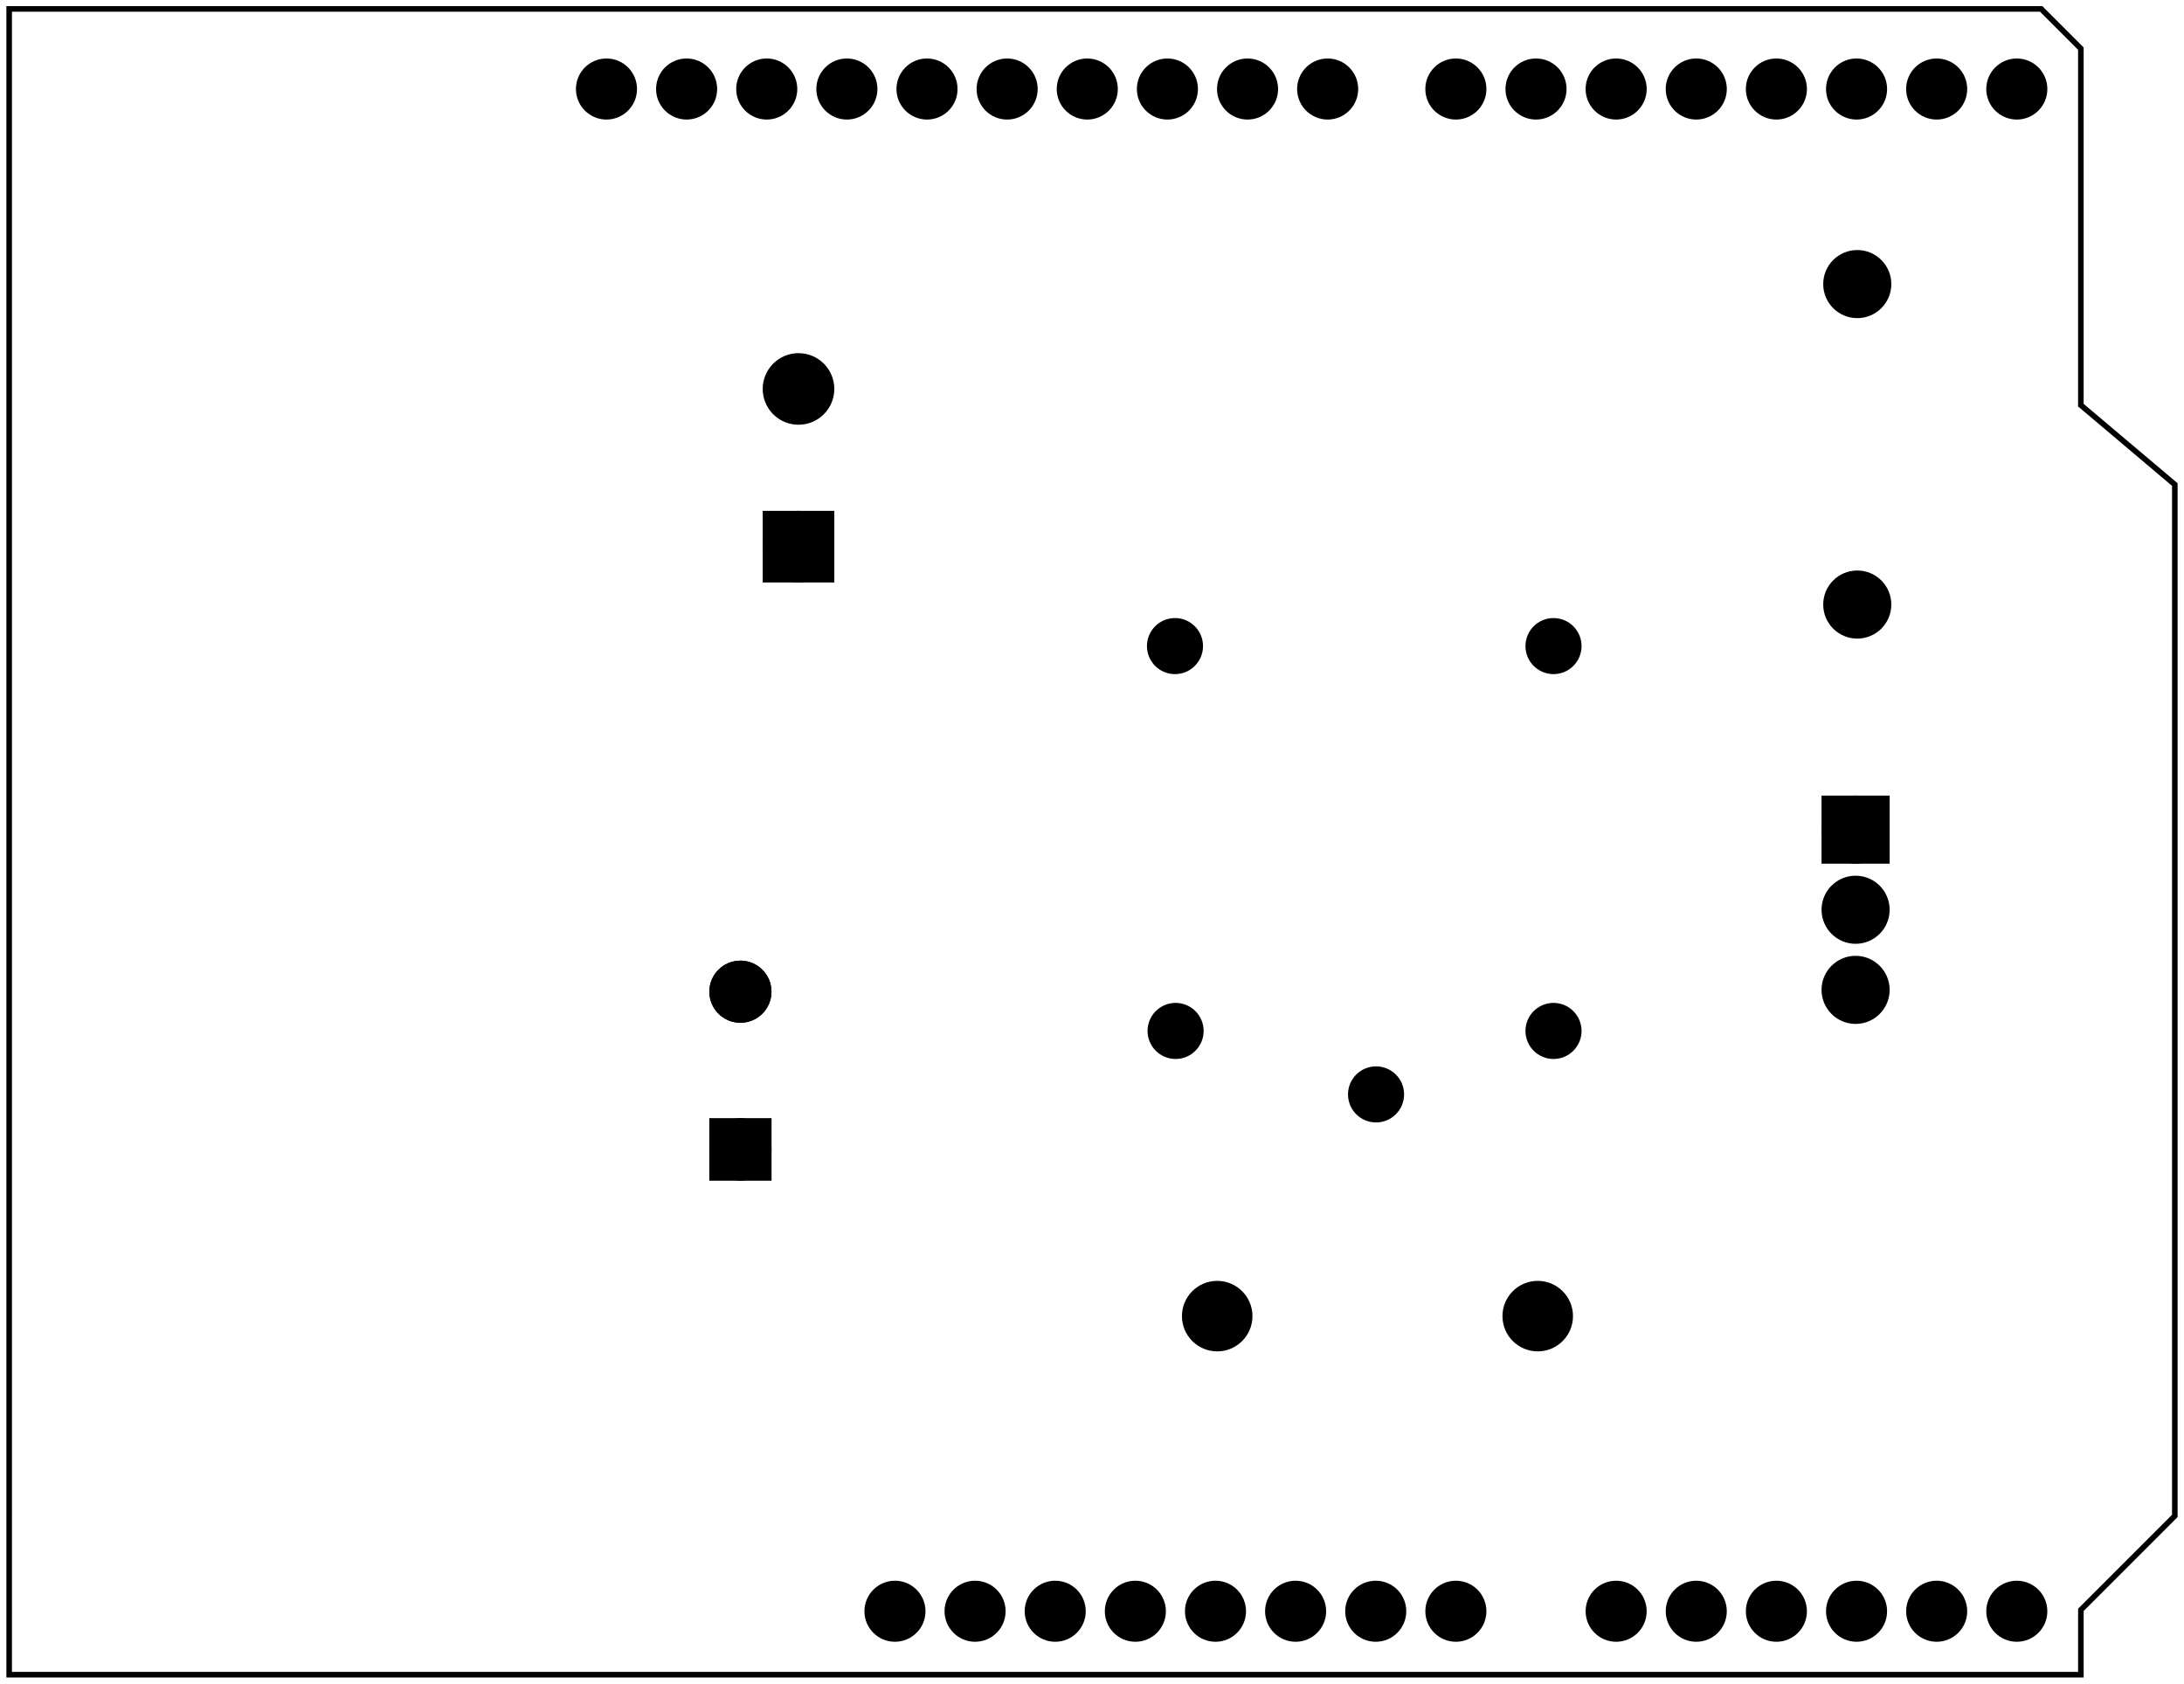 <?xml version='1.0' encoding='UTF-8' standalone='no'?>
<!-- Created with Fritzing (http://www.fritzing.org/) -->
<svg xmlns="http://www.w3.org/2000/svg" width="2.725in" x="0in" version="1.2" y="0in"  height="2.101in" viewBox="0 0 196.2 151.301" baseProfile="tiny" xmlns:svg="http://www.w3.org/2000/svg">
 <g partID="726480">
  <g  id="board">
   <path fill="none"  stroke="black" fill-opacity="0.5" id="boardoutline" stroke-width="0.5" d="M186.951,36.41L186.951,4.367l-3.566,-3.566L0.805,0.8l0.001,149.701l186.147,0l0,-5.827l8.441,-8.441L195.394,43.545L186.951,36.41z"/>
  </g>
 </g>
 <g partID="719900">
  <g transform="translate(144.145,49.444)">
   <g transform="matrix(0,1,-1,0,0,0)">
    <g transform="matrix(1, 0, 0, 1, 14.782, 14.589)">
     <g id="copper0">
      <g gorn="0.4.0.0.0.0">
       <g transform="matrix(1, 0, 0, 1, -10.051, 5.712)">
        <g>
         <g>
          <g>
           <g>
            <circle fill="black" cx="3.888" gorn="0.4.0.0.0.0.0.0.0.0.0" cy="18.288" stroke="black" r="1.8" id="connector2pad" stroke-width="1.44"/>
           </g>
          </g>
         </g>
        </g>
       </g>
       <g transform="matrix(1, 0, 0, 1, 2.935, 5.657)">
        <g>
         <g>
          <g>
           <g>
            <circle fill="black" cx="25.488" gorn="0.4.0.0.0.0.1.0.0.0.0" cy="18.288" stroke="black" r="1.8" id="connector4pad" stroke-width="1.44"/>
           </g>
          </g>
         </g>
        </g>
       </g>
       <g transform="matrix(1, 0, 0, 1, 1.438, -12.354)">
        <g>
         <g>
          <g>
           <g>
            <circle fill="black" cx="32.688" gorn="0.4.0.0.0.0.2.0.0.0.0" cy="18.288" stroke="black" r="1.8" id="connector0pad" stroke-width="1.44"/>
           </g>
          </g>
         </g>
        </g>
       </g>
       <g transform="matrix(1, 0, 0, 1, -10.051, -13.9)">
        <g>
         <g>
          <g>
           <g>
            <circle fill="black" cx="3.888" gorn="0.4.0.0.0.0.3.0.0.0.0" cy="3.888" stroke="black" r="1.8" id="connector3pad" stroke-width="1.44"/>
           </g>
          </g>
         </g>
        </g>
       </g>
       <g transform="matrix(1, 0, 0, 1, 2.935, -13.9)">
        <g>
         <g>
          <g>
           <g>
            <circle fill="black" cx="25.488" gorn="0.4.0.0.0.0.4.0.0.0.0" cy="3.888" stroke="black" r="1.8" id="connector1pad" stroke-width="1.44"/>
           </g>
          </g>
         </g>
        </g>
       </g>
      </g>
     </g>
    </g>
   </g>
  </g>
 </g>
 <g partID="740920">
  <g transform="translate(86.129,58.014)">
   <g transform="matrix(-1,0,0,-1,0,0)">
    <g  id="copper0">
     <rect width="4.275" x="12.263" y="6.749" fill="black"  height="4.275" stroke="black" id="square" stroke-width="2.16"/>
     <circle fill="black" cx="14.4"  cy="8.887" stroke="black" id="connector0pin" r="2.137" stroke-width="2.16"/>
     <circle fill="black" cx="14.4"  cy="23.06" stroke="black" id="connector1pin" r="2.137" stroke-width="2.16"/>
    </g>
   </g>
  </g>
 </g>
 <g partID="742480">
  <g transform="translate(86.668,112.183)">
   <g transform="matrix(-1,0,0,-1,0,0)">
    <g flipped="1" id="copper0">
     <g transform="matrix(-1, 0, 0, 1, 34.56, 0)">
      <g>
       <g>
        <g>
         <g id="copper0">
          <rect width="3.424" x="12.688" y="7.174" fill="black" height="3.424" stroke="black" id="square" stroke-width="2.16"/>
          <circle fill="black" cx="14.4" cy="8.887" stroke="black" id="connector0pin" r="1.712" stroke-width="2.16"/>
          <circle fill="black" cx="14.4" cy="23.06" stroke="black" id="connector1pin" r="1.712" stroke-width="2.16"/>
         </g>
        </g>
        <g>
         <rect width="3.424" x="12.688" y="7.174" fill="black" height="3.424" stroke="black" id="square" stroke-width="2.16"/>
         <circle fill="black" cx="14.4" cy="8.887" stroke="black" id="connector0pin" r="1.712" stroke-width="2.16"/>
         <circle fill="black" cx="14.4" cy="23.06" stroke="black" id="connector1pin" r="1.712" stroke-width="2.16"/>
        </g>
       </g>
      </g>
     </g>
    </g>
   </g>
  </g>
 </g>
 <g partID="720330">
  <g transform="translate(158.503,92.558)">
   <g transform="matrix(0,-1,1,0,0,0)">
    <g  id="copper0">
     <rect width="3.96" x="16.02" y="6.228" fill="black"  height="3.96" stroke="black" id="rect10" stroke-width="2.16"/>
     <circle fill="black" cx="3.6"  cy="8.208" stroke="black" id="connector0pin" r="1.98" stroke-width="2.16"/>
     <circle fill="black" cx="10.8"  cy="8.208" stroke="black" id="connector1pin" r="1.98" stroke-width="2.16"/>
     <circle fill="black" cx="18"  cy="8.208" stroke="black" id="connector2pin" r="1.98" stroke-width="2.16"/>
    </g>
   </g>
  </g>
 </g>
 <g partID="720530">
  <g transform="translate(163.765,57.03)">
   <g transform="matrix(0,-1,1,0,0,0)">
    <g  id="copper0">
     <g  id="copper1">
      <!-- <rect width="55" x="10" y="15.5" fill="none" height="55" stroke="rgb(255, 191, 0)" stroke-width="20" />  -->
      <circle fill="black" cx="2.7"  cy="3.096" stroke="black" r="1.98" id="connector0pin" stroke-width="2.16"/>
      <circle fill="black" cx="31.5"  cy="3.096" stroke="black" r="1.98" id="connector1pin" stroke-width="2.16"/>
     </g>
    </g>
   </g>
  </g>
 </g>
 <g partID="737980">
  <g transform="translate(1.011,0.8)">
   <g  id="copper0">
    <circle fill="black" cx="151.384"  cy="144" stroke="black" id="connector1pad" r="1.883" stroke-width="1.72"/>
    <circle fill="black" cx="158.583"  cy="144" stroke="black" id="connector2pad" r="1.883" stroke-width="1.72"/>
    <circle fill="black" cx="165.786"  cy="144" stroke="black" id="connector3pad" r="1.883" stroke-width="1.72"/>
    <circle fill="black" cx="172.985"  cy="144" stroke="black" id="connector4pad" r="1.883" stroke-width="1.72"/>
    <circle fill="black" cx="180.185"  cy="144" stroke="black" id="connector5pad" r="1.883" stroke-width="1.72"/>
    <circle fill="black" cx="118.263"  cy="7.2" stroke="black" id="connector51pad" r="1.884" stroke-width="1.72"/>
    <circle fill="black" cx="111.065"  cy="7.2" stroke="black" id="connector52pad" r="1.884" stroke-width="1.72"/>
    <circle fill="black" cx="103.864"  cy="7.2" stroke="black" id="connector53pad" r="1.884" stroke-width="1.72"/>
    <circle fill="black" cx="96.664"  cy="7.2" stroke="black" id="connector54pad" r="1.884" stroke-width="1.72"/>
    <circle fill="black" cx="89.464"  cy="7.2" stroke="black" id="connector55pad" r="1.884" stroke-width="1.72"/>
    <circle fill="black" cx="82.264"  cy="7.2" stroke="black" id="connector56pad" r="1.884" stroke-width="1.72"/>
    <circle fill="black" cx="75.064"  cy="7.2" stroke="black" id="connector57pad" r="1.884" stroke-width="1.72"/>
    <circle fill="black" cx="67.864"  cy="7.2" stroke="black" id="connector58pad" r="1.884" stroke-width="1.72"/>
    <circle fill="black" cx="60.664"  cy="7.2" stroke="black" id="connector59pad" r="1.884" stroke-width="1.72"/>
    <circle fill="black" cx="53.463"  cy="7.2" stroke="black" id="connector60pad" r="1.884" stroke-width="1.72"/>
    <circle fill="black" cx="180.185"  cy="7.2" stroke="black" id="connector61pad" r="1.884" stroke-width="1.72"/>
    <circle fill="black" cx="172.985"  cy="7.2" stroke="black" id="connector62pad" r="1.884" stroke-width="1.72"/>
    <circle fill="black" cx="165.786"  cy="7.2" stroke="black" id="connector63pad" r="1.884" stroke-width="1.72"/>
    <circle fill="black" cx="158.583"  cy="7.2" stroke="black" id="connector64pad" r="1.884" stroke-width="1.72"/>
    <circle fill="black" cx="151.384"  cy="7.2" stroke="black" id="connector65pad" r="1.884" stroke-width="1.72"/>
    <circle fill="black" cx="144.185"  cy="7.2" stroke="black" id="connector66pad" r="1.884" stroke-width="1.72"/>
    <circle fill="black" cx="136.985"  cy="7.2" stroke="black" id="connector67pad" r="1.884" stroke-width="1.72"/>
    <circle fill="black" cx="129.784"  cy="7.2" stroke="black" id="connector68pad" r="1.884" stroke-width="1.72"/>
    <circle fill="black" cx="86.584"  cy="144" stroke="black" id="connector84pad" r="1.883" stroke-width="1.72"/>
    <circle fill="black" cx="79.384"  cy="144" stroke="black" id="connector91pin" r="1.883" stroke-width="1.72"/>
    <circle fill="black" cx="93.784"  cy="144" stroke="black" id="connector85pad" r="1.883" stroke-width="1.72"/>
    <circle fill="black" cx="100.985"  cy="144" stroke="black" id="connector86pad" r="1.883" stroke-width="1.72"/>
    <circle fill="black" cx="108.185"  cy="144" stroke="black" id="connector87pad" r="1.883" stroke-width="1.72"/>
    <circle fill="black" cx="115.384"  cy="144" stroke="black" id="connector88pad" r="1.883" stroke-width="1.72"/>
    <circle fill="black" cx="122.583"  cy="144" stroke="black" id="connector89pad" r="1.883" stroke-width="1.72"/>
    <circle fill="black" cx="129.784"  cy="144" stroke="black" id="connector90pad" r="1.883" stroke-width="1.72"/>
    <circle fill="black" cx="144.185"  cy="144" stroke="black" id="connector0pad" r="1.883" stroke-width="1.72"/>
   </g>
  </g>
 </g>
 <g partID="734140">
  <g transform="translate(106.542,114.318)">
   <g  id="copper0">
    <circle fill="black" cx="2.808"  cy="3.96" connectorname="A" stroke="black" id="connector0pad" r="2.113" stroke-width="2.111"/>
    <circle fill="black" cx="31.608"  cy="3.96" connectorname="C" stroke="black" id="connector1pad" r="2.113" stroke-width="2.111"/>
   </g>
  </g>
 </g>
</svg>
